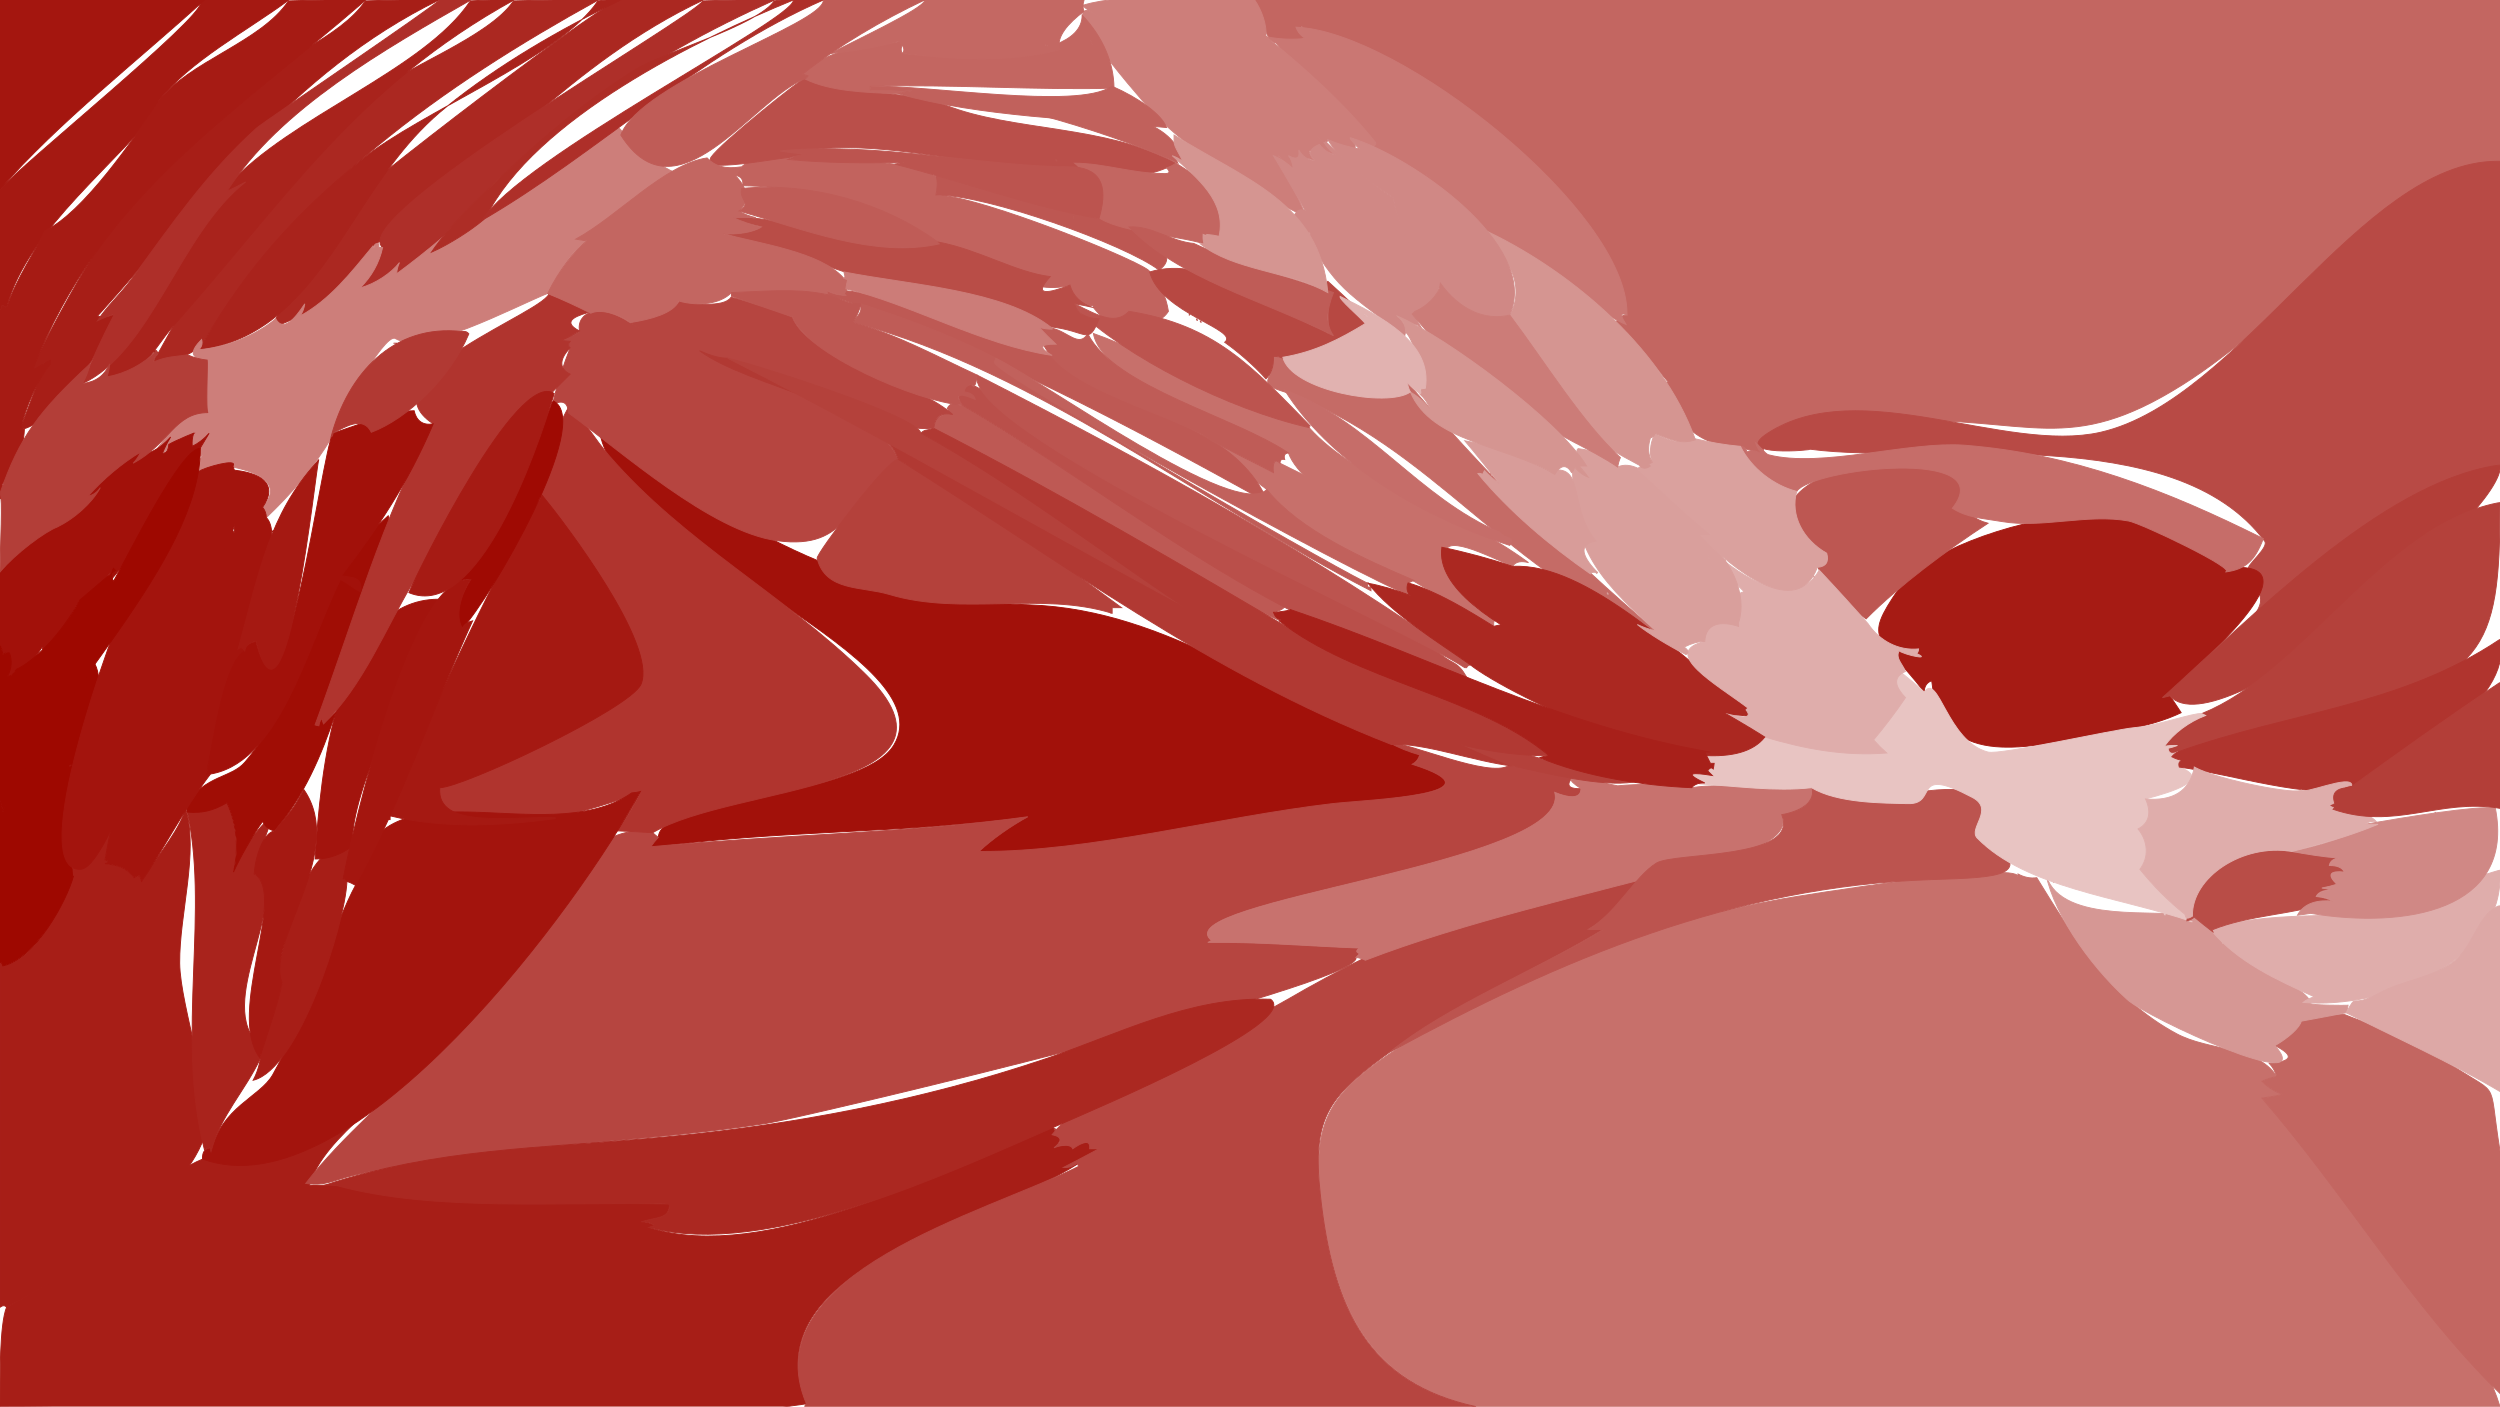 <?xml version="1.0" encoding="utf-8"?>
<!-- Generator: Adobe Illustrator 21.0.0, SVG Export Plug-In . SVG Version: 6.00 Build 0)  -->
<svg version="1.2" baseProfile="tiny" id="Layer_1" xmlns="http://www.w3.org/2000/svg" xmlns:xlink="http://www.w3.org/1999/xlink"
	 x="0px" y="0px" viewBox="0 0 1333 750" xml:space="preserve">
<path fill="#C36661" stroke="#C36661" stroke-width="0.5" d="M669,3.5V0c221.3,0,442.7,0,664,0c0,28.7,0,57.3,0,86
	c-60.2,18.2-115.1,84.9-168.9,118.9c-61.6,38.9-81,17.1-155.7,19.3c-25.7,0.8-68.9-8.7-68.3,18.7c-4.9-2.5-8.4-3.6-12-4
	c0.3-0.2,0.3-0.6,0-1c-22.8,1.3-36.9-15-44-37c1.8,1.6,3.8,2.8,6,3.5c-9-10.9-19.4-22.5-29-32.5c5-4.1,2.9-3.4,6.5-4
	C843.1,105.2,758.5,23.8,691,14.5c1.3,2.3,2.9,4.1,5,6c-3.1,0.2-5,1.4-4,4c-6.7,0.9-12.3-1-16-5.5C674.5,15.5,669,7.4,669,3.5z
	 M693.2,12.8C692.2,10.9,694.3,13.3,693.2,12.8z M695.2,13.8C694.2,11.9,696.3,14.3,695.2,13.8z M697,15C697,11.4,697,18.6,697,15z
	 M682,21C682,17.4,682,24.6,682,21z M748.2,36.8C747.2,34.9,749.3,37.3,748.2,36.8z M867.2,179C866.8,176,869,185.3,867.2,179z
	 M891,208C891,204.4,891,211.6,891,208z M936.2,236.8C935.2,234.9,937.3,237.3,936.2,236.8z"/>
<path fill="#C7706B" stroke="#C7706B" stroke-width="0.5" d="M1076,467.5V466c3.1,1.7,6.6,2.5,10,2c19.8,32.2,39.4,64.1,74.2,83
	c17.8,9.7,43.1,6.5,53.8,23c-2.7,0.5-5.5,1.3-8,2.5c3,3.1,6.9,5.6,11,7c-3.6,0.9-7.3,1.5-11,2c38.4,44.3,110.4,110.1,127,164.5
	c-182,0-364,0-546,0c-56.7-12.3-76.5-53.1-83-113c-4.6-42.6,8.4-56.3,42-78.5c61.6-40.8,132.1-66.2,204.4-79.2
	C959.5,477.6,1076,458.8,1076,467.5z M1079.8,468.5C1081.6,467.8,1076.7,469.5,1079.8,468.5z"/>
<path fill="#A71E17" stroke="#A71E17" stroke-width="0.5" d="M226,562.8l6-3.8c-18.6,22.4-59.6,46.5-67,73c4.6,0.4,9.3-0.5,14,0
	c54.8,11.7,119.5,8.7,178,10c0,8.2-6.8,6.9-15,9.5c2.5-0.1,5.1,0.6,7,2c-1,0.3-2,0.7-3,1c61.6,20,156.9-30.6,215-53.5
	c2.6,1.5,4.5,4.3,4.5,7c-1.1,0.7-1.5,1.8-1,3c6-0.1,12.8-1.2,18.5-3c-0.2,1.7-0.9,3.3-2,4.5c1.7,0,3.3,0,5,0
	c-48.8,40.3-186.9,58.2-156,136C295.8,768.4,137,750,0,750c0-16-0.2-43.8,3.5-53c29.9-16,50.7-32.5,70.5-50c10-8.9,14.8-21,34.1-29
	c1.4-0.6,20.4,4.2,24.4,3C173.1,609.2,191.7,584.3,226,562.8z M561.2,604.2C563.1,603.2,560.7,605.3,561.2,604.2z M574.5,612.2
	l-2.5,0.3C575.2,611.1,578.8,611.9,574.5,612.2z M571,622c-1.2,0.6-2.6,0.7-4,0.5C570,620.6,577.7,619.1,571,622z"/>
<path fill="#B64540" stroke="#B64540" stroke-width="0.5" d="M875.5,461.2c0.1,10.8-14.4,25.9-28.5,34.3c2.7,0,5.3,0,8,0
	c-35.7,21.5-76.8,38.9-111,63.3c-35.5,25.3-44.6,36.1-40,78.2c6.6,61.2,25.7,100.6,83,113c-119.3,0-238.7,0-358,0
	c0.2-0.6,0.5-1.1,1-1.5c-29.6-69.6,95.8-101.8,145-126.5c-0.1-0.7-0.3-1.3-0.5-2c-2.1,1.8-4.7,2.7-7.5,2.5c6.2-3.2,12.9-6.7,19-10
	c-1.7,0-3.3,0-5,0c0.6-5.4-4.1-3.4-9,0c-0.8-2.2-5-2.5-10-0.5c3.8-3,5.1-5.7-1-7c21-26.7,94.7-54.1,125-71.8
	C740.7,501.3,814.1,468.4,875.5,461.2z M562.2,602.2C564.1,601.2,561.7,603.3,562.2,602.2z"/>
<path fill="#A2110A" stroke="#A2110A" stroke-width="0.5" d="M321.2,236l-1.2-4c82.5,53.8,133.9,87.3,228.5,90.5
	c76.7,2.6,134.8,52.9,208.5,80c-0.7,2.1-1.9,3.8-4,5c44.6,14.2-6.9,17.4-28.2,20.3c-63.3,8.5-141,27.1-202.8,26.2
	c7-6.6,17-13.6,26-18.5c-64.5,9.1-133.4,6.8-201,16.5c-1.4-3.6-0.1-5.5,4-5.5c1.2-22.2,108.3-20.7,125.6-49.2
	C504.5,351.1,341.4,296.5,321.2,236z M592.2,326.8C591.2,324.9,593.3,327.3,592.2,326.8z"/>
<path fill="#B64540" stroke="#B64540" stroke-width="0.5" d="M804.5,408.2l0.5-0.2c0.4,0.4,1.2,0.6,2,0.5c8.6,0.3,22.3,3.2,31,6.5
	c-3.6,4.6,0,5.7,5,5.5c-0.1,5.9-6.8,4.9-14,2c9.7,38.5-209.1,57.5-183,79c-0.7,0.3-1.3,0.7-2,1c27.1-0.4,53.9,2,81,3
	c-2,1.2-2.2,2.2,0,3c-0.7,0.7-1.3,1.3-2,2c4.4,14.4-295.7,85.6-314.4,88.5c-74.5,11.6-148.9,10.7-220.1,27.7
	c-11.6,2.8-15,5.8-25.5,4.3c19.3-25.1,46.9-47.5,68.8-71.5C255.4,533.4,303.5,432.6,348,444c0.7,0.7,2,1.7,3,2.5
	c-1.5,1.6-2.8,3.2-4,5c67.6-6.4,136.8-7.2,201-16c-9,4.9-19,11.9-26,18.5c59,0.4,127.7-18.4,188.4-25.5c19.2-2.2,93.9-4.7,42.6-21
	c2.2-1.2,3.4-2.8,4-5c-5.5-1.5-11.4-3.8-16-6.5C751.1,395.9,794.3,415,804.5,408.2z M731.2,428.8
	C730.2,426.9,732.3,429.3,731.2,428.8z"/>
<path fill="#B0342E" stroke="#B0342E" stroke-width="0.5" d="M303,217.5V216c9.7,9.4,13.7,17.7,21.8,27
	c40.1,46.4,93.4,74.2,136,115.8c64.3,62.8-69.5,59.6-112.8,85.2c-6.4-0.4-13.3-0.8-19-1c4.7-6.2,9.5-14.3,12.5-21
	c-20.2,9-88.9,29.8-106.9,7.1c-12.1-15.4,37.6-29.5,43.1-32.3c54.2-27.5,75.3-21.1,43.9-78.8c-9.1-16.8-22.7-42.9-33.9-53
	C282.4,265,298.5,224.5,303,217.5L303,217.5z"/>
<path fill="#AB2821" stroke="#AB2821" stroke-width="0.5" d="M677.5,532.8c16.3,12-89.3,56.7-114.5,67.7
	c-58.6,25.5-154.1,70.7-217,54c1-0.3,2-0.7,3-1c-1.8-1.5-4.5-2.2-7-2c8.1-2.8,15-1.2,15-9.5c-56.4-1.5-125.5,4.5-178-10
	c-2,0-4,0-6,0c60.3-19.8,114.8-19.6,179.9-25.6c68.7-6.3,138.6-19.6,203.9-41.6C596.6,551.4,634.3,531.3,677.5,532.8z"/>
<path fill="#A3140D" stroke="#A3140D" stroke-width="0.5" d="M336.8,422.8c1.4-0.1,3.4-0.4,4.7-0.8c-31,58.2-152.9,225.5-233.5,196
	c-0.2-3.2,0.9-5.5,4-6c0.1,0.7,0.3,1.3,0.5,2c5.7-23.9,26-28.9,32.9-40.9c16.9-29.8,34-82.8,44.2-101.1
	C198.9,401.2,290.5,455.1,336.8,422.8z"/>
<path fill="#A71E17" stroke="#A71E17" stroke-width="0.5" d="M194.8,0.5C207.3,0,221-0.2,234,0C154.6,39,108.7,105.9,52,168.5
	c2.9,0.9,6.1,0.4,9-1c-7.5,23.4-34.5,59.4-50,61.5c-0.1-1.3,0.3-2.5,1-3.5c1.5-4.1,8.6-22.8,12.5-32.5c-2.5,2.4-5.5,4.6-8.5,6
	c6.1-13.8,13.6-27.7,21-41.1C60.9,114.8,89.3,79.2,127.6,48C145.6,33.3,181.7,20.1,194.8,0.5z M23.2,217.2
	C25.1,216.2,22.7,218.3,23.2,217.2z M18.2,224.2C20.1,223.2,17.7,225.3,18.2,224.2z"/>
<path fill="#A51912" stroke="#A51912" stroke-width="0.5" d="M107,1.5V0c15.7,0,31.3,0,47,0c-21.8,16.1-53.5,32.9-69.5,54
	c1.7-1.8,3.3-2.7,5.5-3C64.3,86.6,15,120.9,3.5,164c-0.7-0.6-1.5-1-2.5-1c0.1,0.9-0.2,1.8-1,2c0-21.3,0-42.7,0-64
	C12.7,86.5,107,10.5,107,1.5z M85,55C88.6,55,81.4,55,85,55z M23.5,124.8C24.9,120.6,22.3,128,23.5,124.8z"/>
<path fill="#A4160F" stroke="#A4160F" stroke-width="0.5" d="M0,50.5V0c36.3,0,72.7,0,109,0C73.5,32.4,30.9,65.4,0,101V50.5z"/>
<path fill="#A71E17" stroke="#A71E17" stroke-width="0.5" d="M97.8,434.5L99,431c7,23.7-3.4,56.3-3.2,82.5c0.2,23.4,19.1,75.4,13,93
	c-12.1,34.8-71.3,73-105.3,90.5c-0.9-1.1-2.1-1-3.5,0c0-61.3,0-122.7,0-184c0.8,0.2,1.3,1.1,1.5,2c18.7-3.7,34.6-36.4,36.5-51
	c3.5-5.9,18.1-23.1,23-28c-2,7.1-3.6,15.3-5,22.5c2.1,0.7,2.1,1.3,0,2c7.6,1,11.1,2,15.5,7.5c1-0.8,1.7-0.9,3-1c0.3,1,0.7,2,1,3
	C81,460.2,93.3,446,97.8,434.5z"/>
<path fill="#A61B14" stroke="#A61B14" stroke-width="0.5" d="M153.8,0.5C166.9,0,181.3-0.2,195,0C124,61.7,53.5,103.8,17.5,197
	c2.7-0.9,6.2-3.5,9.5-5c0,0.7,0,1.3,0,2c-6.8,8.1-13.3,22.7-16,35c0.7,0,1.3,0,2,0c-0.5,10.6-4.7,21.1-12,29.5
	c3.5,2.7,2.8,5.3-1,7.5c0-33.7,0-67.3,0-101c0.8-0.2,1.1-1.1,1-2c1,0,1.8,0.4,2.5,1c5.2-15.5,15.9-31,20.5-41
	c20.1-9.4,46.6-48,62-70.5c-0.5,0.5-1,1-1.5,1.5C100.5,32.7,139.1,22.6,153.8,0.5z M88.2,53L88,51c0.7,0,1.3,0,2,0
	C89.9,52.1,88.9,57.2,88.2,53z"/>
<path fill="#C8726E" stroke="#C8726E" stroke-width="0.5" d="M862.5,419c12.7-1.2,24.7-0.9,39.5,1c18.6-3,43.5,1.9,64,0
	c0.2,0.9,1,1.2,2,1c-1.4,7-8.9,12-18,13.5c7.5,17.8-43.8,26.2-56.8,29.7c-47.7,13-112.3,27.4-165.2,47.8c-0.8-0.6-3.5-1.4-5-1.5
	c0.7-0.7,1.3-1.3,2-2c-2.2-0.8-2-1.8,0-3c-27.1-1-53.9-3.4-81-3c0.7-0.3,1.3-0.7,2-1c-26.2-21.3,193-40.9,183-79
	c7.2,2.9,13.9,3.9,14-2C826.5,409.8,853.1,417.3,862.5,419z"/>
<path fill="#B84A45" stroke="#B84A45" stroke-width="0.5" d="M1331.5,86h1.5c0,54,0,108,0,162c-48.4,18.6-86.8,54.7-134,84
	c12.8-15.4,2.9-14.5-0.2-28.8c-0.5-2.3,11.2-11.4,8.7-14.7c-48.4-64.8-178.2-40.3-242.5-49c3.1,0.4-42.6,4.6-22.5-8.5
	c49-31.8,126.5,11.1,177.5-0.5C1194.6,213.5,1259.2,86,1331.5,86z"/>
<path fill="#A61B14" stroke="#A61B14" stroke-width="0.5" d="M1186.5,303c54.8-6.2-18,54.2-31.5,68c0.7,0,1.3,0,2,0
	c1.6,2.4,4.2,6.2,6,9c-14.8,7.1-34,10.2-50.5,13c-32.3,5.4-77.7,17.3-82.5-30c-2.6,0.8-4,3-4,6c-23.4-30.7-33.8-25.9-13.3-55.4
	C1039,275.5,1186.5,249.5,1186.5,303z M1017,346c2.2,1.1,4,1.1,6,0c0,1-0.4,1.8-1,2.5C1024.5,347.5,1006.4,344.4,1017,346z
	 M1032,361.5C1033.1,360.4,1029.9,363.6,1032,361.5z M1111.2,389.8C1110.2,387.9,1112.3,390.3,1111.2,389.8z"/>
<path fill="#A51912" stroke="#A51912" stroke-width="0.5" d="M234.5,420c-2.1,22.7,39.8,15,61.5,16c0,0.2,0,0.3,0,0.5
	c-28.8,3.9-59.8,5.4-88-1.5c0,0.7,0,1.3,0,2c-0.7,0-1.3,0-2,0c25.4-60.3,50.5-116.9,83-173c12.4,15.1,61.6,79.9,52.8,100.8
	C336.3,377.7,246.7,420,234.5,420z"/>
<path fill="#B64540" stroke="#B64540" stroke-width="0.5" d="M335.5,171.8c33.3,20.8,128,37.3,143.5,73.2c1.4,0.4,2.6,1.3,3,2.5
	c-31.9,18.9-28.4,46-67.6,40.8c-35.3-4.8-83.1-47.6-111.4-68.2c-0.1-6.4-3.9-6.9-9-4c-0.1-0.9,0.2-1.8,1-2c2-8.8,5.6-20.1,9-28.5
	c-1.1-0.9-1-2.1,0-3.5c-2.3,0-4.7,0-7,0c0-0.7,0-1.3,0-2c4.3,0.5,8.7-0.8,12-3.5C307.2,166.6,319.4,161,335.5,171.8z M303.2,199.8
	c-0.3-0.6,0.2-0.6,0.3,0.2L303.2,199.8z"/>
<path fill="#C36661" stroke="#C36661" stroke-width="0.5" d="M1250.2,541c12.5,5.3,33.3,10.4,51.3,23c33.2,23.3,24.6,7,31.5,49.7
	c6.5,40.3,0,88.7,0,129.3c-47-45.9-83.6-107.6-127-157.5c3.7-0.5,7.4-1.1,11-2c-4.1-1.4-8-3.9-11-7c2.5-1.2,5.3-2,8-2.5
	c-0.9-2.7-2.2-5.1-4-7c12.3-1,13.5-4.2,3-9.5c6.6-4.4,13.5-11.7,14-13C1233.9,542.2,1243.9,540.8,1250.2,541z"/>
<path fill="#A9231C" stroke="#A9231C" stroke-width="0.5" d="M116,429.2l5-1.2c5.1,11.7,6.2,24.2,3.5,37c3.1-9,10.7-20.9,17.5-27
	c-0.1,1.4,0.4,3.3,1,4c-3,7.8-5.6,16-7.5,24c20.9,13.6-22.6,69.7,3.5,92c-0.5,1.6-0.7,4.1-0.5,6c0.2,0,0.3,0,0.5,0
	c-8.2,17.6-21.4,30.6-26.5,50c-0.2-0.7-0.4-1.3-0.5-2c-1.1,0.2-2.1,0.5-3,1c-15.7-61.3,3.6-129-10-184
	C104.5,436.6,107.3,431.6,116,429.2z"/>
<path fill="#AB2821" stroke="#AB2821" stroke-width="0.5" d="M331,0.2V0c14.7,0,29.3,0,44,0c-71.6,33.8-114.5,90.4-176,131
	c-11.1,14.5-22.7,29.6-39,37.5c1.7-0.4-10.5,4.4-15,6.5c7-17.8,26.6-51.8,32.4-59.5C185.4,104.9,331-6.6,331,0.2z"/>
<path fill="#AB2821" stroke="#AB2821" stroke-width="0.5" d="M273.8,0.5C288.3,0,304-0.2,319,0c-83.7,46.2-160.6,100.9-211,183
	c-5.5,6.4-15.7,10-26,10c0.1-1.8,0.8-3,2-4c13-23.2,26.4-49.1,42.9-70.7c19.2-25.1,43-46.3,67.6-65.9
	C214.7,36.4,260.9,19.8,273.8,0.5z M94.2,186.2C96.1,185.2,93.7,187.3,94.2,186.2z"/>
<path fill="#A9231C" stroke="#A9231C" stroke-width="0.5" d="M318.8,0.5C322-0.1,327.3-0.3,331,0c-32.6,15.6-64.9,34.4-93,57
	c-40.5,32.5-54,81.1-90.6,111.5c-10.5,8.7-25.3,16.4-41.4,18c1-1.8,2.1-3.4,3.2-5.3c23.3-39.4,48.7-67.6,83.8-96.2
	C224,59.7,298.8,30.5,318.8,0.5z M177.2,116.8C176.2,114.9,178.3,117.3,177.2,116.8z"/>
<path fill="#A9231C" stroke="#A9231C" stroke-width="0.5" d="M250.8,0.5C257.9,0,266.4-0.2,274,0C189.8,46.7,153.5,104.9,92.6,173.6
	C80.2,187.7,79.4,198.1,57,201c3.8-34.8,42.2-77.2,65-102.5C154.6,62.3,226.3,37.3,250.8,0.5z M130,97.2l1-0.2
	c-0.5,0.3-13.2,11-12.8,8C121.7,102.2,126.4,100,130,97.2z M83,187c0.9,0.4,1.2,1.1,1,2C83.2,189,80.5,187,83,187z"/>
<path fill="#B4413B" stroke="#B4413B" stroke-width="0.5" d="M478.8,245c1,1.3,2.2,2.1,3.2,2c40.1,20.5,80.2,50.7,116,77
	c-1.7,0-3.3,0-5,0c0,1,0,2,0,3c-37.8-11.8-80.4,1.5-118.7-10c-15-4.5-34.1-1.5-38.6-19.3C435,295.5,472.8,245,478.8,245z
	 M590.2,323.8C589.2,321.9,591.3,324.3,590.2,323.8z"/>
<path fill="#BD5752" stroke="#BD5752" stroke-width="0.5" d="M1045,257c7.7,8.2-1.3,17.7,15,22c-22.3,14.6-46.8,32.7-65,51
	c-10.8-7.5-21.4-18.1-27-30c5.3,3.1,7,0.8,6-5C905.8,260.7,1031.5,225.4,1045,257z M982.2,317.8
	C981.2,315.9,983.3,318.3,982.2,317.8z"/>
<path fill="#BC544F" stroke="#BC544F" stroke-width="0.5" d="M1053.8,441.8c36,25.8,12.5,26-23.8,27.2c-106,3.5-197.9,42.4-289,92
	c31.1-25.1,78.5-43.7,114-65.5c-2.7,0-5.3,0-8,0c15.2-8.9,24.6-28.1,36.2-35.3c9.6-5.9,76.8-1.8,66.8-25.8c10.1-1.8,18.6-6.8,16-15
	c14.3,10.1,26.6,4.3,45,4.4C1019.7,424,1069.7,410.1,1053.8,441.8z"/>
<path fill="#C66D69" stroke="#C66D69" stroke-width="0.5" d="M1206.8,287.2c-4.5,11.8-9.4,16.4-20.3,17.8c7.5-1-44.8-26-51.5-27.2
	c-21.8-4-46.2,4-67.5,0.3c-10.9-1.9-18.3-1.9-26.5-7.1c26.1-32.9-75.2-21.2-83-9c-12.9-2.6-24.6-11.5-30-24c1.9,0.1,3,1.1,3.5,3
	c2.5-1.3,5.3-0.6,8.5,1.5c-1.8-1.8-3.2-4.1-4-6.5c1.8,1.2,5.1,6,7,6.5c28.1,7.3,75-7.4,104.5-5.1
	C1105.1,241.9,1155.6,261.6,1206.8,287.2z"/>
<path fill="#A71E17" stroke="#A71E17" stroke-width="0.5" d="M185,451h3c-0.8,6-2.6,12.1-5,17.5c0.9,0.2,1.8,0.7,2,1.5
	c-1.2,23.7-25.6,100-50,106c3-5.7,4.6-12.3,4-18c4.6-10.7,8.6-22.6,11.5-34c-1.5,1.8-3.4,3.2-5.5,4C151.7,508.7,159.4,451,185,451z"
	/>
<path fill="#A3140D" stroke="#A3140D" stroke-width="0.5" d="M234,319.5c1.8,0.3,2.7,0.1,4-0.5c-17.2,38-52,102.6-50,132
	c-5.7,4.4-12.8,7.2-20,7C170.9,412.4,179,319.5,234,319.5z M203.2,397C202.9,394.6,204.1,400,203.2,397z"/>
<path fill="#B33E38" stroke="#B33E38" stroke-width="0.5" d="M1331,248.2l2-0.2c4.5,24.1-149.8,153-176,123c-1.3,0.3-2.7,0.7-4,1
	C1199.1,330.6,1269.4,257.7,1331,248.2z"/>
<path fill="#A00D05" stroke="#A00D05" stroke-width="0.5" d="M204.8,277l2.2-2c7,27.2-26.5,78.3-39,111.5c0.7,0.2,1.3,0.4,2,0.5
	c0.2-1.4,0.7-2.8,1.5-4c0.3,1,0.7,2,1,3c1.9-2.2,4.3-4.4,6.5-6c-7.7,23.2-16.9,44.4-32.5,63c-2.7-0.4-4.7-1.8-6.5-5
	c-5,7-12,19.1-15.5,27c2.9-12.8,1.8-25.3-3.5-37c-7.5,4.4-13.6,5.7-21,5c0.1-1.4-0.4-3.3-1-4c11-15.9,24.2-14.1,31.5-22.5
	C162.6,369.4,168.4,308.6,204.8,277z M190.2,308c-1.4,3.3,7.9,6.5-2.2,7.5C180.5,309.1,190.3,308.5,190.2,308z"/>
<path fill="#AE2F29" stroke="#AE2F29" stroke-width="0.5" d="M374.8,0.5C386.9,0,400.3-0.2,413,0c-70.2,31.4-132.7,74-182,132
	c-10.4,9.9-25.1,18-39,21.5c5.7-6,10-13.8,12-21.5C184.6,115.4,368.3,10.3,374.8,0.5z M212,140h1C209.8,144.9,210.4,143.2,212,140z"
	/>
<path fill="#9F0A03" stroke="#9F0A03" stroke-width="0.5" d="M295,213.8c22.1,10.5-34.4,106.8-48.5,121.2c-0.7-0.7-1.3-1.3-2-2
	c0.9,2.3,0.1,3.7-2.5,4c0.3-9.6,3.7-19.6,9-28c-2.6-0.5-5,0.2-6,2c-0.7,0-1.3,0-2,0C259.2,278.4,281.4,245.4,295,213.8L295,213.8z"
	/>
<path fill="#B4413B" stroke="#B4413B" stroke-width="0.5" d="M1331.5,268.2l1.5-0.2c0,82.5-8.7,92.1-96,118c-25,7.4-53.2,6-78,16
	c-1.9-0.1-2.9-1.1-3-3c1.7-0.4,3.4-0.9,5-1.5c-2.4-0.1-4.7,0-7,0.5c4.7-7.4,13-13.4,22-16.5c-0.7-0.3-1.3-0.7-2-1
	C1228.7,358.5,1271.2,280.3,1331.5,268.2z"/>
<path fill="#C7706B" stroke="#C7706B" stroke-width="0.5" d="M583,177.8c36.9,12.9,76.8,41.3,115,50.2c26,29.2,78.1,43.3,117,72
	c-3.5-1-7-0.7-8.5,2c-11.8-5-40.7-19.9-34.5-4c-26-12.3-77.1-34.7-85-56.5C662.5,225.6,587.7,204.9,583,177.8z M759.2,267
	C760.1,263.8,758.7,270.8,759.2,267z"/>
<path fill="#BE5954" stroke="#BE5954" stroke-width="0.5" d="M510.5,215.8c0.8,0.2,1.7,0.3,2.5,0.2c45.4,27,87,56.8,130.3,82.8
	c12.4,7.4,58.9,22,35.7,27.7c1.4,1.7,2.4,2.9,3.5,4.5c-22.6-10.9-184.8-84.1-184.3-103c0.2-5.5,3.3-6.3,7.3-8c0-0.7,0-1.3,0-2
	c-0.2,0-0.3,0-0.5,0C506,215.7,508.2,214.2,510.5,215.8z"/>
<path fill="#B0342E" stroke="#B0342E" stroke-width="0.5" d="M293,155.8c-0.2,0.3-0.6,0.6-1,0.7c9.3,3.8,13.1,5.3,24,9.5
	c-7.4,1.9-17.7,5-7,10.5c-3,1.9-6.5,3.7-10,5c1.7,0.2,3.3,0.4,5,0.5c-1,1.4-1.1,2.6,0,3.5c-5.2,5.3-6.6,10.9,0,14
	c-34.8,34.3-52.3,58.6-84.3,112c-14,23.4-26.3,54.5-47.2,74.5c-0.3-1-0.7-2-1-3c-0.8,1.2-1.3,2.6-1.5,4c-0.7-0.1-1.3-0.3-2-0.5
	c20.7-55.9,35.8-110.3,63-160.5C192,200.6,293,166,293,155.8z M214.2,278.2C216.1,277.2,213.7,279.3,214.2,278.2z"/>
<path fill="#D69794" stroke="#D69794" stroke-width="0.5" d="M1161.5,487.8c2.1,1.7,4.5,2.9,7.5,3.7c-1.2,0-2.1-0.3-2-1.5
	c5-1.7,9.9,0.3,14,5c-0.7,0-1.3,0-2,0c9.6,13.4,53,31.9,53,40c0,1.1,18.5,1.1,20,1c-0.2,1.5-0.5,2.8-1,4c-5.6,1-16.7,3.1-24,4.5
	c-0.6,3.2-6.5,8.7-14,13c23.9,27.4-67.5-14.4-78.8-24.6c-20.9-19-41.4-48.6-44.1-71.4C1092,492.8,1146.4,484.8,1161.5,487.8z
	 M1093.2,464C1093.6,466.6,1097,477.3,1093.2,464z M1157.2,487.8C1156.2,485.9,1158.3,488.3,1157.2,487.8z M1229.5,534l-1.5,0.5
	C1228.7,533.9,1230.5,533.7,1229.5,534z"/>
<path fill="#CD7E7A" stroke="#CD7E7A" stroke-width="0.5" d="M330,68.2c1.4,2.1,31.5,31.1,32.8,21.8c-5.2,18.2-40,30-55.8,37.5
	c2,0.3,4,0.7,6,1c-6.8,4.2-14.6,14.8-20,27.5c-21.1,8.6-67.1,33.6-82.2,24.5c-5.9-3.5-32.6,45.5-34.3,52.5c0.2,0,0.3,0,0.5,0
	c-10.3,17.2-21.7,30.3-35,43c0-2-0.7-4-2-5.5c10.3-11.5,0.2-18.2-16-21.5c-2-0.9-12.2-0.5-19,2c0.6-2.9,1.6-5.9,3-8.5
	c-1.6,0.9-3.4,1.8-5,2.5c2.9-4.1,6-9.3,8.5-14c-2.5,2.9-5.5,5.3-9,7c-0.1-2.3,0.1-4.6,0.5-6.5c-6.5,1.9-12.4,5.8-16.5,10.5
	c0.4-2.4,1.7-4.6,3.5-6.5c-2.5,0.7-4.6,2-6,3.5c3.1-3.9,6.9-9.1,9.5-13c-1.2,1.4-2.8,2.5-4.5,3c6.4-12.1,13-23.5,21.5-37
	c-9.9-0.8-8.9-5-3-11c0.6,2.2,0,4.1-1.5,5.5c15.1-1.4,30.5-7.7,41-16.5c4,7.2,10.1,0.2,15.5-8c-0.3,2.3-1.2,4.7-2.5,6.5
	c16-8.7,27.2-23.2,39-37.5c-0.1,0.4,0.1,0.8,0.5,1c0-1.7,0.8-2.4,2.5-2c0,0.7,0,1.3,0,2c0.7,0,1.3,0,2,0c-1.7,8-5.9,15.6-12,21.5
	c7.9-2,16.7-7.9,21-13.5c-0.9,1.9-1.4,3.9-1.5,6c8.1-6,17-13,24-19c-0.4,2.6-2.1,4.9-4.5,6.5c10-3.2,21-11.2,28-19.5
	C277.1,111.1,307.1,74.8,330,68.2z M257,117.2V117c0.3,0,0.7,0,1,0C257.6,117.7,257.2,118.1,257,117.2L257,117.2z M110.8,200.8
	C108.5,196.6,112.7,203.8,110.8,200.8z M106.5,205.8c-2.2-6.8,14.3,14.2,4.5,14.2C103,220,105.6,209.2,106.5,205.8z M103,207.2
	C107,206.6,96.4,209.1,103,207.2z M99.8,213.8C100.1,211.4,99.8,214,99.8,213.8z M102.2,228.2C104.1,227.2,101.7,229.3,102.2,228.2z
	 M104,231C104,227.4,104,234.6,104,231z M108.2,239.2C110.1,238.2,107.7,240.3,108.2,239.2z"/>
<path fill="#E8C4C2" stroke="#E8C4C2" stroke-width="0.5" d="M1013,358c3.6,2.8,9.2,7.5,13,11c7.6-10.9,12.2,26.4,34,32
	c6.7,1.7,66.8-12,78-13c12.7-1.1,31.7-8.1,36-7.5c0.7,0.3,1.3,0.7,2,1c-8.9,3.4-17,9.4-22,16.5c2.3-0.5,4.6-0.6,7-0.5
	c-1.6,0.6-3.3,1.1-5,1.5c0.3,2.9,2.2,3.3,5,2c-0.7,1.1-1.8,2-3,2.5c1.9,1,3.9,1.7,6,2c-2.1,0.2-2.6,1.5-2,3.5c17.4,6.5-2.7,13-18,17
	c3.2,7,2.3,12.9-4,16c5.4,6.6,5.9,15.1,1,21.5c7.6,9.7,16.5,18.4,26,25.5c-0.6,0.1-1,0.4-1,1c0.3,0,0.7,0,1,0
	c-0.1,1.2,0.8,1.5,2,1.5c-38.9-13.3-88.5-17.9-114.7-44.6c-5.1-5.2,9.5-15.3-2.6-21.7c-33.1-17.5-17.8,3.7-34.3,3.3
	c-13.7-0.3-37.6-0.2-51.5-8.5c-19.6,2.2-40-0.9-60-2c1-0.1,2-0.3,3-0.5c-11.9-5.7-6.4-5.7,4-4c-0.8-0.8-1.7-1.7-2.5-2.5
	c0.8-1.3,1.9-2.1,3-1c0.2-1,0.4-2,0.5-3c-3.3-0.4-4.4-2.3-5-6c14.6,1.9,27.2-7.9,31.9-8c20.5-0.2,42.2,12.4,63.1,6.5
	c-1.9-1.3-3.7-3-5-5c5.6-7.2,12-15.6,17-22.5c-3.4-4.1-7.8-8.7-12-12.5C1009,362.6,1009.1,358,1013,358z M1005.2,401.8
	c-0.2-0.4-0.1-0.7,0.3-0.8C1005.6,401.4,1005.5,401.6,1005.2,401.8z M1094.5,464C1078.9,453.6,1115.6,478.1,1094.5,464z
	 M1154.2,487.8C1153.2,485.9,1155.3,488.3,1154.2,487.8z"/>
<path fill="#C56B66" stroke="#C56B66" stroke-width="0.5" d="M678.8,194l0.2-4c2.1,0.3,4,0.6,6,1c1.2,1.3,2.1,2.5,3,4
	c4.6,12.5,56.1,23.4,62.5,9c39.4,45.7,82.5,90.2,132.5,132.5c-76.4-26.8-119.4-99.4-198-127.5C669.8,204.4,678.2,202.4,678.8,194z
	 M749.2,210.8C748.2,208.9,750.3,211.3,749.2,210.8z M754,210.2C764,224.1,752.6,210,754,210.2z M760,222
	C760,218.4,760,225.6,760,222z M795.2,254.8c0,7.5-3.6,3.1-7.2-2.3c0.9-0.2,1.8-0.1,2.5,0.5C791.6,251.9,794,252.4,795.2,254.8z
	 M795,252C795,248.4,795,255.6,795,252z M854.2,315.8C853.2,313.9,855.3,316.3,854.2,315.8z"/>
<path fill="#A4160F" stroke="#A4160F" stroke-width="0.5" d="M248,309.2l3-0.2c-5.6,8.6-8.4,19.4-4.5,26c1-2.1,3-3.4,5.5-4
	c-21.3,46.7-37.7,96.4-62.5,141c-1.4-0.8-3-1.6-4.5-2c-0.2-0.8-1.1-1.3-2-1.5C187.7,443.4,218.1,312.2,248,309.2z M205.2,395.2
	C207.1,394.2,204.7,396.3,205.2,395.2z"/>
<path fill="#A2110A" stroke="#A2110A" stroke-width="0.5" d="M103.2,231.2c-0.7,2.1-0.9,4.3-0.7,6.8c3.5-1.7,6.5-4.1,9-7
	c-14.9,25.1-34.9,58.1-53,79c0-1.7,0.1-3.4,0.5-5c-4.7,6.7-12,15.9-17.5,22c0.4-2.3,0.8-4.7,1-7c-5.8,10.2-14,23.2-19.5,31
	c0.3-2,0.1-4.1-0.5-6c-4.1,6.3-9.8,12.6-14.5,16c0.4-1.3,0.6-2.6,0.5-4c-0.9,2.1-2.3,3.4-4.5,3.5c1.4-3.7,1.7-8.4,1-12.5
	c-1.3-0.1-2.5,0.3-3.5,1c-0.1-1.5-0.9-4.2-1.5-5c0-13,0-26,0-39c10-11.8,26-25.7,30.5-24c11.9-12.1,25.7-29.8,44.5-40
	c3.6,2.2,10.3-1.7,16-8c-1.8,2.9-3.4,6.1-4.5,9c2.3-0.7,3.4-2.3,3.5-5C93,235.1,107.4,229.1,103.2,231.2z M71.2,246.2
	C73.1,245.2,70.7,247.3,71.2,246.2z M53.2,260.2l0.3-0.2C50,266.4,48.8,268.5,53.2,260.2z M60.2,301.2c1.2,0.2,1.6,1.3,1.3,2.8
	c-0.7-0.6-1.6-1.1-2.5-1.5C59.5,302.1,59.9,301.7,60.2,301.2z"/>
<path fill="#C7706B" stroke="#C7706B" stroke-width="0.5" d="M642,234.8l-1-2.8c0.8,0,1.6,0.4,2,1c11,6.3,24.1,13.2,36,19
	c-0.4-4.1,0.1-8,3.5-5c20.1,10.1,65.6,31.4,87.5,49.2c8.1,6.6,3.8,26.6,30,33.8c-3-0.6-3.9,1-3.5,4c-13.2-8.3-29.2-15.8-42.5-24
	c-26.1-11.7-60.7-25.4-78.5-49c-2.7-2.2-26.8-19.7-34.5-24C642.5,237.6,642.8,236.9,642,234.8z M647.5,238.2
	C646.4,235.4,648.1,239.9,647.5,238.2z"/>
<path fill="#BA4F4A" stroke="#BA4F4A" stroke-width="0.5" d="M517,205.2l1-0.2c0.3,0.9,1.1,1.2,2,1c33.8,18,68.3,36.4,100.5,57.5
	c45.2,29.6,106.7,51.7,147.7,85.4c6.8,5.6,8.8,3.5,13.8,12.1c-99.8-21.8-184.1-95.2-269-145C510,213.1,510.8,207,517,205.2z
	 M517,210.2c2.1,0,3.3,0.8,3,2.8C518.4,212.9,514.9,209.9,517,210.2z M703.2,330.8C702.2,328.9,704.3,331.3,703.2,330.8z"/>
<path fill="#AD2D26" stroke="#AD2D26" stroke-width="0.5" d="M412.8,0.5c2.6-0.6,7.1-0.8,10.2-0.5c-50.6,20.7-137.9,63.3-164,116
	c-0.3,0-0.7,0-1,0c0,0.3,0,0.7,0,1c-6.8,5.8-18.6,13.4-28,17.5c1.3-2,2.6-3.6,4-5.5c8.8-11.8,22.8-24.9,34-35.6
	c22.1-20.9,45.5-40.7,71.4-56.7C353.2,28.2,404.3,13.3,412.8,0.5z"/>
<path fill="#BC544F" stroke="#BC544F" stroke-width="0.5" d="M520.8,200.5l0.2-0.5c92.2,47.1,181.5,96.5,263,154.5
	c-0.9,0.2-1.8,0.7-2,1.5c-0.3,0-0.7,0-1,0C751.3,336.1,517.3,232.5,520.8,200.5z"/>
<path fill="#CA7773" stroke="#CA7773" stroke-width="0.5" d="M867.5,167v1c-4.7-2-2.5,1.7-0.5,5c-9.5-3.8-21-13.5-26-14.2
	C808,149.4,729.5,83.2,712.5,54c0.9,2.6,2.5,5,4.5,7c-13.5-10.4-27.1-25.5-36.5-38c-2-0.6-3.9-1.8-5.5-3.5c6.2,1.4,14.1,1.8,21,1
	c-2.4-1.5-4-3.3-5-6C746.3,16.5,867.5,112.3,867.5,167z M694.2,14.8C693.2,12.9,695.3,15.3,694.2,14.8z M696,16
	C696,14.9,696,21.6,696,16z M708.2,19.8C707.2,17.9,709.3,20.3,708.2,19.8z M710.2,20.8C709.2,18.9,711.3,21.3,710.2,20.8z
	 M717.2,21.8C716.2,19.9,718.3,22.3,717.2,21.8z M691,23.5c0.4,0.3,0.7,0.6,1,1C689.4,24.9,691.2,23.7,691,23.5z M694,38
	C694,34.4,694,41.6,694,38z M730.2,73.8c-0.2-0.4-0.1-0.7,0.3-0.8C730.6,73.4,730.5,73.6,730.2,73.8z M732,76
	C732,72.4,732,79.6,732,76z M744,81C744,77.4,744,84.6,744,81z M760.5,93.2C758.4,91.8,766.5,97.5,760.5,93.2z M813.2,135.8
	C812.2,133.9,814.3,136.3,813.2,135.8z M860,154C863.6,154,856.4,154,860,154z M864.2,170.8C863.2,168.9,865.3,171.3,864.2,170.8z"
	/>
<path fill="#AB2821" stroke="#AB2821" stroke-width="0.5" d="M768.8,291.8c12.3,2.5,27.4,6.6,37.7,10.2
	c40.4-2.5,93.9,52.1,125.5,75.5c-0.3,0.3-0.7,0.7-1,1c2.2,0.7,3.6,2.3,4,4.5c-4.6-1.9-10.5-2.2-14-1
	C889.5,372.4,762.7,334.4,768.8,291.8z"/>
<path fill="#B64540" stroke="#B64540" stroke-width="0.5" d="M389.8,158.5c8.8,2,21.8,6.2,32.7,10.5c8.4,22.6,63.7,32.9,85.5,52
	c-5.9-1.3-9.4,1.1-10,7c-19,5.8-135.7-37.4-162-56c6.9-1.1,31.4-12.7,26-11.5C367.8,161.7,385.8,164.5,389.8,158.5z M379.2,187.8
	C378.2,185.9,380.3,188.3,379.2,187.8z"/>
<path fill="#BE5954" stroke="#BE5954" stroke-width="0.5" d="M450.8,155c30.8,2.7,75,27.8,110.2,34.5c0-0.2,0-0.3,0-0.5
	c28.2,14.6,59,29.7,85,46c12.5,7.1,25,19.4,30,33c-75.7-42-156.5-84.7-235-111c0-0.7,0-1.3,0-2c3.1,1.6,6.3,2.4,10,2.5
	C449.6,156.7,450.4,156.3,450.8,155z M644.2,235.8C643.2,233.9,645.3,236.3,644.2,235.8z M641,238v-1
	C648.7,241.2,646.2,240.3,641,238z"/>
<path fill="#9E0800" stroke="#9E0800" stroke-width="0.5" d="M47,350.2c16.4,9.8-7.3,64.6-8.8,90.6c0.2-3.7-0.4,31.3,1,26.2
	c-3.5,13.2-20.4,44.5-37.7,48c-0.2-0.9-0.7-1.8-1.5-2c0-28.7,0-57.3,0-86c0.5,0.9,1.4,4.4,1.5,6C8.8,413.8,26.9,351.4,47,350.2z"/>
<path fill="#A3140D" stroke="#A3140D" stroke-width="0.5" d="M122.8,250.5c15.8,1.2,26.2,7.2,17.2,20c1.3,1.5,2,3.5,2,5.5
	c14.3,13.5-26.5,109.6-32,137c0.7,0,1.3,0,2,0c-13.9,18.2-24.6,39.6-36.5,57c-0.3-1-0.7-2-1-3c-1.3,0-1.9,0.2-3,1
	c-4.4-5.5-7.9-6.5-15.5-7.5c2.1-0.7,2.1-1.3,0-2c10.9-62.7,37.3-125.3,67-178C129.2,295.6,119.3,254.4,122.8,250.5z M145.2,283.2
	C147.1,282.2,144.7,284.3,145.2,283.2z"/>
<path fill="#DFADAB" stroke="#DFADAB" stroke-width="0.5" d="M916.5,296.8c16.4,13.7,42.2,28,53.5,7.2c8,8.5,20,21.7,26,28.5
	c6.1,9.2,16.3,14.6,27,13.5c0,1-0.4,1.8-1,2.5c8.1,3.7-5.8,0.9-9.5-1.5c-1.6,4.3,1.2,5.9,3.5,11c-7.4,3.3-5.1,8.6,0,14
	c-4.6,6.9-11.2,15.6-17,22.5c2.2,2.5,4.5,4.8,7,7c-22.7,1.8-43.8-2.2-65-8.5c-7.5-3.8-14.5-7.8-21-12c0-0.2,0-0.3,0-0.5
	c5.8,1.4,15.6,3.8,11-2c0.3-0.3,0.7-0.7,1-1c-16.4-12.4-47.4-29.7-23-35.5c-2.2-11.4,4-13.5,15.5-9c-1.8-8.5-1.5-16,5.5-17.5
	C922.1,308.1,915.3,298.8,916.5,296.8z M920,299C920,295.4,920,302.6,920,299z M981.2,318.8C980.2,316.9,982.3,319.3,981.2,318.8z
	 M983.2,321.8C982.2,319.9,984.3,322.3,983.2,321.8z M1004.2,359.8l-0.2-0.3C1008.2,361.9,1008.8,362.3,1004.2,359.8z"/>
<path fill="#B13933" stroke="#B13933" stroke-width="0.5" d="M387.8,191h0.2c141.5,67.9,274.2,155.3,419,217.5
	c-20.7-2.3-48-12.7-65-11.5c-97.6-38-176-97.6-263-152c-9.2-28.5-79.8-38.4-106-58C378.3,189.4,383.5,191,387.8,191z"/>
<path fill="#B4413B" stroke="#B4413B" stroke-width="0.5" d="M491,231.2V231c125.5,68,237.5,157.8,380,186c-17.5,2.7-46.2-4.6-66-9
	c-144.6-60.8-278.1-146.5-417-217C399.4,193.2,491,222.2,491,231.2z"/>
<path fill="#D99F9C" stroke="#D99F9C" stroke-width="0.5" d="M857,244c1.4,1.1,3.7,3.2,5.5,5c14.2-6.4,33,22,50.5,36.5c-2,0-4,0-6,0
	c16.1,12.2,24.9,31.5,20,46.5c0,0.7,0,1.3,0,2c-9.5-3.1-17.6-1.7-18,8c-3.8,0.1-7,1-11,3c1.4,1.1,3.4,2.8,1,4
	c-7.9-3.8-20-11.1-26-16c3,1.4,6.2,2.5,10,3.5c-34.8-31.3-43.7-45.5-44.5-84.5c0-0.3,0-0.7,0-1c-1.8-0.4-2.2-2-1.5-4
	c2.6,2.5,6.9,5.7,10,7.5c-1.5-2.1-3.2-4.1-5-6c1.3,0,2.7,0,4,0c-0.7-1-7.3-7.5-4.5-9.3C843.5,239.4,857,241.7,857,244z M849.2,287.8
	c0.7-0.3,1.3,0,1.8,0.7C850.9,288.5,847.8,288.1,849.2,287.8z M910.2,294C910.3,294.6,913.1,304.2,910.2,294z M851.2,305.8
	c-0.2-0.4-0.1-0.7,0.3-0.8C851.6,305.4,851.5,305.6,851.2,305.8z M926.2,314.8C925.2,312.9,927.3,315.3,926.2,314.8z M857.2,316.8
	C856.2,314.9,858.3,317.3,857.2,316.8z"/>
<path fill="#BF5C57" stroke="#BF5C57" stroke-width="0.5" d="M554.2,174.8l-0.2-0.3c3.2-0.5,5.8-0.3,7,0.5c8.5,1.9,14.3,10.5,19,3
	c14.7,28.7,77.3,43.7,107,63.5c-2.1,0.2-2.6,1.5-2,3.5c-1.7-0.4-2.5,0.3-2.5,2c-3.3-3.1-3.9,0.6-3.5,5c-10.6-5.3-22.8-11.6-33-17
	c-1-0.6-2-1.3-3-2C618.6,218.1,554.7,204.5,554.2,174.8z M561.2,183l0.3-1c0.5,0.5,1,1,1.5,1.5C562.2,184.1,561.6,183.9,561.2,183z"
	/>
<path fill="#DFADAB" stroke="#DFADAB" stroke-width="0.5" d="M1332,464.2l1-0.2c2.7,50.3-63.3,74-105,70.5c1.7-1.4,3.8-2.4,6-3
	c-20-9-40.9-18.5-55-35.5c0-0.3,0-0.7,0-1c19.2-5.5,37.6-6.3,57.1-6.8C1280.7,487.3,1294.6,474.9,1332,464.2z M1329.2,470.8
	C1328.2,468.9,1330.3,471.3,1329.2,470.8z M1185,502C1185,498.4,1185,505.6,1185,502z M1233.2,533.8
	C1232.2,531.9,1234.3,534.3,1233.2,533.8z"/>
<path fill="#A2110A" stroke="#A2110A" stroke-width="0.5" d="M220.8,219c1.2,5.4,4.7,8,10.2,7c-13.8,32.2-29.4,55.4-49,81
	c6.8,1.2,10.8,0.6,10.5,8c-0.2,0.1-0.4,0.3-0.5,0.5c-3.8-1.9-6.3-4.5-10.5-6.5c-17.7,35.9-32.9,100.1-71.5,104
	c3.9-18.9,9.4-59.7,20.5-66c0.5-3,2.7-4.5,6-5c15.3,58.9,34.6-98.7,41-111C184.8,228.8,209.5,219,220.8,219z M200.8,229
	c-0.3,1.4-1.3,1.9-2.8,1.5C198.2,229.9,201.1,226.6,200.8,229z"/>
<path fill="#C66D69" stroke="#C66D69" stroke-width="0.5" d="M800,284c2.6,3.8,8.2,1.7,5,6.8c-51.5-16.6-97.4-46.7-120-82.8
	C730.1,224.1,755.8,265.1,800,284z"/>
<path fill="#C2635E" stroke="#C2635E" stroke-width="0.5" d="M416.5,83.2L422,83c-0.5,0.9-1.2,1.6-2,2c26.2,2.6,57.5-2.8,81,10
	c-0.7,3-1.4,6-2,9c22.7-0.2,115.6,37.7,114,41c5.4,6,8.7,12.8,10,21c-5,7.6-12.8,6.7-21,0c-4,11.2-11.3,7.4-19-2
	c0.3-1.1-0.6-1.3-2-1c-6-2-9.6-5.4-10.5-11c-21.1,6.3-47.3-11.7-69.5-22c-31.9-14.8-60.2-30.1-105-31c0.5-3.2-0.9-5.1-4-5.5
	c1.6-3.1,3.9-5.4,7-7c-3-0.3-6-0.7-9-1C398.8,83.9,407.4,83.7,416.5,83.2z M558.5,147.2l1.5,0.3C557.8,149.1,556.8,147,558.5,147.2z
	 M591,164.5C596.2,161.7,588.6,165.8,591,164.5z"/>
<path fill="#BC544F" stroke="#BC544F" stroke-width="0.5" d="M573,164v-2c14.2,7.2,22,11.1,29,4c46.4,7.4,65.8,29.8,96.5,61
	c-0.3,0-0.7,0.7-0.5,1C655.4,218.4,600.1,190.5,573,164z M638.2,170.8C637.2,168.9,639.3,171.3,638.2,170.8z M640.2,171.8
	C639.2,169.9,641.3,172.3,640.2,171.8z"/>
<path fill="#A3140D" stroke="#A3140D" stroke-width="0.5" d="M124.2,248.5c10.1,27.6-6.6,47.5-18.7,70.7
	C97.9,333.8,60.6,462.6,43,463.5c-30.1,1.6,16.9-127.9,27-149.3c4.8-10.1,24.7-56.3,35.9-62.9C109.7,249.1,127.2,244.1,124.2,248.5z
	 M120.8,280.8c0.5-0.4,1.4-0.5,2.2-0.3C119.9,284.5,118.9,285,120.8,280.8z M37.2,408.2C39.1,407.2,36.7,409.3,37.2,408.2z"/>
<path fill="#B94D47" stroke="#B94D47" stroke-width="0.5" d="M1219,453.8c9.3,1.3,18.7,2.5,28,3.7c-2.7,0.4-4.5,1.8-5,4
	c3.8-0.3,7.3,0.6,8,3.5c-7.6-0.8-9.4,1.2-4,6.5c-2.6,0.8-5.3,1.5-8,2c2,0.3,4,0.7,6,1c-4.1-0.3-8,0.6-9,3.5c3.7,0.6,5.9,1.2,9,2.5
	c-20.1,7.2-45,7.2-65,15.5c0.6,0,0.9,0.4,1,1c-3.1-2.4-7.1-5.6-10-8c-1.3,1.1-2.5,1.7-4,2c0.1-1.5,0.7-2.5,2-3.5
	C1170.9,467.5,1192.6,451.2,1219,453.8z"/>
<path fill="#BF5C57" stroke="#BF5C57" stroke-width="0.5" d="M459,165v-3c24.4,7.9,49.5,17.3,72,29c17.5,19.5,197.1,120.8,198.5,120
	c-0.2,0.7-0.4,1.3-0.5,2c0.7,0,1.3,0,2,0c0,0.7,0,1.3,0,2c-88.4-45.2-177.9-117.3-276-143C455.9,169.7,459,167.3,459,165z"/>
<path fill="#B13933" stroke="#B13933" stroke-width="0.5" d="M497.5,228.2c68,34.8,136.5,75.4,202.1,114
	C733,361.8,796.8,377.4,826,403c-117.7-0.2-234.4-117.7-335-172C493.1,228.6,495.3,229.7,497.5,228.2z"/>
<path fill="#BA4F4A" stroke="#BA4F4A" stroke-width="0.5" d="M429,41.8c20.8,9.3,51.9,5.6,75,14.2c36,14.3,86,10.5,123,31
	c-0.2,0.6-0.5,1.1-1,1.5c1.7,0,2.4,0.8,2,2.5c-2-0.8-3.9-1.3-6-1.5c-42.7,18.9-143.4-21.4-198-8c4.3,0.3,8.7,0.7,13,1
	c-21.5,0.7-40.4,6.7-60,5.5c1-1.4,1.8-2.9,2-4C384.2,76.1,429,40.7,429,41.8z M416.8,79.8c6.4,1.7,5.8,1.8-0.8,0.7
	C416.2,80.2,416.5,80,416.8,79.8z M564.2,83.8C563.2,81.9,565.3,84.3,564.2,83.8z M392,85c8.2-0.3,4.7,0-2,0.5L392,85z"/>
<path fill="#CD7E7A" stroke="#CD7E7A" stroke-width="0.5" d="M577.5,2.8C600.9-4.4,641.2,0,669,0c3.8,5.5,6.6,13.6,6,19.5
	c19.8,16,41.3,35.1,58.5,56.5c0,0.3,0,0.7,0,1c-0.1,0-0.8,0.6-0.7,0.8c-5.8,1.7-5.6-1.6-11.3-3.8c4.5,11.1-5.8,5-13.5,0.5
	c0,1-0.9,1.5-2,1.5C692.3,61.6,576.7,7.4,577.5,2.8z M672.5,10.2C674.9,10.7,667.3,9.7,672.5,10.2z M601,16
	C601,13.6,601,19.5,601,16z M661.2,41.8C660.2,39.9,662.3,42.3,661.2,41.8z M692.2,42.8C691.2,40.9,693.3,43.3,692.2,42.8z
	 M712.2,55.8c2.3,1.2,3.9,2.9,4.8,5.2C712.2,58.5,711.3,54,712.2,55.8z M729.2,74.8C728.2,72.9,730.3,75.3,729.2,74.8z"/>
<path fill="#9E0800" stroke="#9E0800" stroke-width="0.5" d="M106.8,239C107,299.3,26.1,372.7,1.5,433c-0.1-1.6-1-5.1-1.5-6
	c0-27.7,0-55.3,0-83c0.6,0.8,1.4,3.5,1.5,5c1-0.7,2.2-1.1,3.5-1c1.6,4.1,1.2,8.6-1,12.5c2.2-0.1,3.6-1.4,4.5-3.5
	c9.3-4.1,24.1-18.5,34-37c0.2-0.2,18.6-15.9,19-16c-0.3-0.3-0.7-0.7-1-1c-1.3,2.3-1.2,4.7,0,7C68.7,295.6,96.3,239,106.8,239z
	 M101.2,259.2C103.1,258.2,100.7,260.3,101.2,259.2z M58.2,309.2c0.4-0.2,0.7-0.1,0.8,0.3C58.6,309.6,58.4,309.5,58.2,309.2z
	 M42,324h1c-0.1,1.2-0.6,2.3-1.5,3C40.9,325.9,41.1,324.9,42,324z M18.2,392.2C20.1,391.2,17.7,393.3,18.2,392.2z"/>
<path fill="#CD7E7A" stroke="#CD7E7A" stroke-width="0.5" d="M580,5.5c45.4,23.1,101.2,39.7,132,77c-4.3-1.7-8.7-2.4-14-2
	c0.3,2,1.4,3.8,3,5c-5.8-2.1-10.4-1.5-11.5,4.5c-3-2-5.7-4.3-8-7c5.3,8,9.1,20.3,14,30c-0.2,0.1-0.4,0.3-0.5,0.5
	c-0.7,0.2-1.3,0.4-2,0.5c-25.5-12.5-54.2-30.8-75-50.5C615.6,61.2,565.3,5.5,580,5.5z M592.2,14.8C591.2,12.9,593.3,15.3,592.2,14.8
	z M583.5,20C583.5,21.7,583.5,27.2,583.5,20z M678.2,53.8C677.2,51.9,679.3,54.3,678.2,53.8z M621,63C621,59.4,621,66.6,621,63z
	 M692.8,81.2l-0.3-1.2C694.1,81.6,692.9,82.5,692.8,81.2z M688,103C688,99.4,688,106.6,688,103z M692.2,111.8
	C691.2,109.9,693.3,112.3,692.2,111.8z"/>
<path fill="#B0342E" stroke="#B0342E" stroke-width="0.5" d="M1332.5,341.2l0.5-0.2c7.9,32.8-55.6,70.2-80,79
	c-19,6.8-63.1-7.2-91-11c-0.6-2-0.1-3.3,2-3.5c-2.1-0.3-4.1-1-6-2c0.9-1.1,2.1-2,3-2.5C1220.5,379.6,1279.1,376.8,1332.5,341.2z"/>
<path fill="#B94D47" stroke="#B94D47" stroke-width="0.5" d="M391,117v-1c36.6-1.4,76.4,24.9,109,13c21.8,4,41.1,16.1,60,18.5
	c-9.8,10.7-0.9,8.9,10.5,4.5c1.6,6,6.1,10,12.5,12c-3.3-0.8-6.6-1.5-10-2c1.2,5.1,6.2,7.8,13,8c-5.8,14.7-5.9,6.4-26.3,4.2
	c-53.7-5.7-116.4-34.3-174.7-49.8c6.7,0.9,16.7-0.4,21-3.5C403.5,120.3,391,117.6,391,117z M545.2,162.8
	C544.2,160.9,546.3,163.3,545.2,162.8z M583.2,171.8C582.2,169.9,584.3,172.3,583.2,171.8z"/>
<path fill="#D08885" stroke="#D08885" stroke-width="0.5" d="M1330.5,430.8c10.8,55-48.3,64.5-98.5,56.2c-2.3,0.4-4.7,0.7-7,1
	c3.6-6.7,11.1-8.3,19-7.5c-3-1.5-5.1-2.1-9-2.5c1.2-2.5,4.9-3.6,9-3.5c-2-0.3-4-0.7-6-1c2.7-0.5,5.4-1.2,8-2c-5.4-5.3-3.6-7.3,4-6.5
	c-1-2.5-4.2-3.6-8-3.5c0.4-2.3,2.1-3.6,5-4c-8.4-0.6-16.7-2-25-3.5c0-0.2,0-0.3,0-0.5c14.3-1.6,32.4-8.4,39-14
	C1284.1,435.5,1320,429.6,1330.5,430.8z M1297.8,433.8C1299.8,432.8,1298.1,433.1,1297.8,433.8z M1267.2,439.8
	c-0.3-0.6,0.2-0.6,0.3,0.2L1267.2,439.8z"/>
<path fill="#AE2F29" stroke="#AE2F29" stroke-width="0.5" d="M423,0.2V0c5.3,0,10.7,0,16,0c-67.2,29.3-119.8,81.3-182,117.5
	C277.2,84.5,423,10.5,423,0.2z"/>
<path fill="#C1615C" stroke="#C1615C" stroke-width="0.5" d="M530.2,193l0.8-2c26.9,13.2,127.8,86.6,144.5,70
	c17.2,21.8,52,37.1,78.5,48.5c-5.6,1.6-2.1,4.2-2,8C726.2,308.7,527.9,198.9,530.2,193z"/>
<path fill="#AB2821" stroke="#AB2821" stroke-width="0.5" d="M750.8,310.8c14.5,4.1,31.8,14.5,45.7,23.2c26-8.4,111.3,38,144.5,59
	c-25.3,32.1-136.5-22.2-157-38.5c-17.2-12.2-42.1-27.3-54.5-43.5c6.3,1.1,15.4,3.7,22.5,6.5C750.1,315.8,749.8,313.2,750.8,310.8z"
	/>
<path fill="#AE2F29" stroke="#AE2F29" stroke-width="0.5" d="M234,0.2V0c5.7,0,11.3,0,17,0c-44.9,25.7-102.2,58-130,102
	c3.5-1.6,6.5-3.1,10-5c-34.8,27-50.3,90.6-87,107.5c4.9-12.4,10.6-24.8,17-37c-3,0.9-6.2,2.1-9,3.5c5.1-7.9,12.1-14,18-22
	c21.2-28.9,39.9-56.4,66.8-80.7C140.1,65.3,234,1.7,234,0.2z M118.2,103.8c-0.3-0.6,0.2-0.6,0.3,0.2L118.2,103.8z"/>
<path fill="#DAA19E" stroke="#DAA19E" stroke-width="0.5" d="M882,232l0.5-1c7.4,4.6,15.2,6,21.5,3c7.9,1.9,16.1,3.3,24,4
	c5.8,11.7,17.8,20.9,30,24c-3.6,12.9,3.5,25.9,16,33c1.3,4.5-0.4,7.2-5,7.5c-10.4,28.4-45.7,1.1-62-17c2,0,4,0,6,0
	c-13.9-10.9-26.7-23.9-40-35.5c1.6-1.5,3.2-1.6,7-1.5c-0.3-0.3-0.7-0.7-1-1c0.7-0.3,1.3-0.7,2-1C878.6,239.9,881.2,233.8,882,232z
	 M967.2,307.8C966.2,305.9,968.3,308.3,967.2,307.8z"/>
<path fill="#D08885" stroke="#D08885" stroke-width="0.5" d="M706.8,75.5c9.9,8.9,23,22.1,36.2,30c1.3,15.1,14.7,28.5,25,45.5
	c-1.7,7.1-5.1,12.5-11,15.5c2.7,1.9,4.9,4.6,6,7.5c-2.9-2.7-6.3-3.9-8.5-8c-0.5,2.7,1.2,5.4,3.5,9c-1-0.5-1.8-1.2-2.5-2
	c-2,0.2-6.6-1.8-10.5-4.5c3,2.9,5.7,6.6,7,9.5c-1,0-1.8-0.4-2.5-1c-0.2,0.7-0.4,1.3-0.5,2c-37.2-27.6-36.2-25.5-59-64
	c1.5-2.7,3-3.9,6-2.5c-5.5-10-12.1-21.4-17-29.5c3.8,1.6,7.4,4,10.5,7c-0.1-2.7-1-5.1-2.5-7c4.1,2.3,6.3,1.7,5.5-3
	c2,3.5,4.9,5.5,8.5,5.5c-4.1-3.7-2.3-6.5,2.5-8.5c2.2,3,5.2,5,8.5,5.5c-2.7-2-4.5-4-6-6.5C706.3,76,706.6,75.9,706.8,75.5z
	 M691.5,102.8C690,101,695.5,107.2,691.5,102.8z"/>
<path fill="#B33E38" stroke="#B33E38" stroke-width="0.5" d="M100,189.2c3,1.4,7.1,2.5,10.5,2.8c0.4,1.8-1,28,0.5,28
	c-18,0-20.5,16.6-40,27c1.6-1.7,3.1-3.8,4-6c-10,6-20.2,14.6-28,23.5c2.6-0.4,4.9-2.1,6.5-4.5c-4.5,8.4-14.1,16.7-23,21
	c-6.4,2.4-22.2,14-30.5,24c0.1-14.3,1.6-39.5,0-42c10.5-30.4,21-43.9,48-69c-0.8,3.6-2.2,7.3-4,10.5c7.3-0.8,11.8-4.4,14.5-10.5
	c-0.2,2.4-0.7,4.7-1.5,7c10.2-1.9,19.5-6.8,26.5-14c0.2,0.7,0.4,1.3,0.5,2c-1.3,1-2,2.3-2,4C88.8,190,93.7,190.2,100,189.2z
	 M97,214.8l-1,0.2c1.6-1.3,13-15,13-9C109,209.1,99.6,214,97,214.8z M108.2,214.2C110.1,213.2,107.7,215.3,108.2,214.2z M90,227
	c2.5,0-0.2,2-1,2C88.8,228.1,89.1,227.4,90,227z M17.8,230.2l1.7-0.2C18.9,230.5,16.8,230.4,17.8,230.2z"/>
<path fill="#A51912" stroke="#A51912" stroke-width="0.5" d="M158.5,427.2l3.5-6.2c23.2,33.3-21,81.7-11.5,103
	c-2.8,12.9-8.6,29.1-12,40c-18-23.8,15-87.6-3-98c0.9-10.9,5.3-22.1,11-23C150.3,437.8,155.3,433,158.5,427.2z"/>
<path fill="#C36661" stroke="#C36661" stroke-width="0.5" d="M377,84.2c4.1,4.4,9.5,6.1,18,4.8c-0.5,1.7-1.6,3.3-3,4.5
	c6.6,6.8,8.1,13.5,2,19c2.5,1.6,6.1,3,9,3.5c-4,0-8,0-12,0c3.7,1.9,9.9,4,15,5c-4.3,3-14.2,4.3-21,3.5c20.5,5.5,53,10,65,24
	c0.7,0.2,1.3,0.4,2,0.5c0.2,3.7-0.3,6.1-2,7.5c0.3,0.3,0.7,0.7,1,1c-3.7-0.1-6.9-0.9-10-2.5c0,0.7,0,1.3,0,2
	c-17.5-1.4-33.7-1.7-51-1c-5.9,6.2-17.8,7.4-28,4.5c-3.1,6.5-14.5,9.7-26,11.5c-6.9-4.8-15.7-7.5-21-5c-7.6-3.8-15.1-7.3-23-10.5
	c5.9-12.1,14.6-23.5,21-28c-2-0.3-4-0.7-6-1C329.7,115.1,354.1,87.7,377,84.2z M326,117C329.6,117,322.4,117,326,117z"/>
<path fill="#DFADAB" stroke="#DFADAB" stroke-width="0.5" d="M1170,409.2V409c12.3,6.9,57,15.4,57,12c0,3.6,27-8.7,27-2.2
	c-8.3,0.7-6.6,7.2-9,9.7c-0.7,0.3-1.3,0.7-2,1c0.7,0.3,1.3,0.7,2,1c-0.3,0.3-0.7,0.7-1,1c8.6-0.5,18.3,1.6,23,6.5
	c-2.2-0.3-4.4,0.2-6,1.5c2.3,0,4.7,0,7,0c-14.4,6-30.9,10.8-46,14.5c-26.2-4.4-53.5,13.8-53,34.5c-3.4,2.1-3.5,0.7-4-1
	c-8.8-7-16.8-15-24-24c4.9-6.4,4.4-14.9-1-21.5c6.2-3.2,7.1-9.1,4-16C1158.4,427.3,1167.6,421.9,1170,409.2z M1166.5,488.8
	c-0.4-0.4-0.4-0.7,0-0.8c0.2,0.3,0.4,0.6,0.5,1L1166.5,488.8z"/>
<path fill="#C36661" stroke="#C36661" stroke-width="0.5" d="M577,8.2V8c11.1,11.9,16.8,25.1,17,39c-40.8,1.2-86.3-2.2-130-1
	c0,0.7,0,1.3,0,2c7.3,0.1,14.7,0,22,0.5c-1.7,0.1-6,1-7,1.5c-17.7-0.7-36.3-1.2-50-8c0.8-0.2,1.5-0.8,2-1.5c-1-0.3-2-0.7-3-1
	c15.9-15.6,33-13.2,55-18c-2.9,2.8-2.8,5.2-2,7C486.6,29.3,577,37.3,577,8.2z M581.5,21.2C580.8,19.3,584.4,29.8,581.5,21.2z
	 M563,25.2c0.8,0.2,1.5,0.6,2,1.3C562.8,26.9,561.7,25,563,25.2z M587.5,44.5C586.6,43.9,591.7,47.5,587.5,44.5z"/>
<path fill="#C46863" stroke="#C46863" stroke-width="0.5" d="M493,0.2V0c28.3,0,56.7,0,85,0c-0.7,2-0.7,4.5,0,6
	c-8.6,6.5-15,13.8-13,20.5c-26.2,7-56.2,5.2-84,2c1.9-1.7,0.7-3.9-1.5-6.5c-11.5,3-24.3,5.3-36.5,6.5C451.8,23.5,493,4.5,493,0.2z
	 M482.2,21.8c-0.3-0.6,0.2-0.6,0.3,0.2L482.2,21.8z M555,22C558.1,22,552.1,22,555,22z M557.2,23.8
	C557.4,24.2,560.4,25.4,557.2,23.8z"/>
<path fill="#DDA8A6" stroke="#DDA8A6" stroke-width="0.5" d="M1330.8,483.8c0.6-0.5,1.4-0.8,2.2-0.8c0,33,0,66,0,99
	c-26.5-15.7-58.7-30.2-82-42c6.5-11.8,1.2-1.5,17.8-10.6c12.7-6.9,28.7-8,40.3-17.3C1318.1,504.9,1321.4,488.5,1330.8,483.8z
	 M1328.2,487.8C1327.2,485.9,1329.3,488.3,1328.2,487.8z M1326.2,492C1325.9,489.6,1327.1,495,1326.2,492z M1319.2,503.8
	C1318.2,501.9,1320.3,504.3,1319.2,503.8z"/>
<path fill="#BF5C57" stroke="#BF5C57" stroke-width="0.5" d="M439,0.2V0c18,0,36,0,54,0c-23,10.9-46.1,24.5-65,39.5c1,0.3,2,0.7,3,1
	c-0.5,0.7-1.2,1.3-2,1.5c-28,11.4-68.3,76.9-98,30C341.7,43.4,439,12.8,439,0.2z M333.2,69.8C332.2,67.9,334.3,70.3,333.2,69.8z"/>
<path fill="#B33E38" stroke="#B33E38" stroke-width="0.5" d="M1332.5,364.2l0.5-0.2c0,22.3,0,44.7,0,67c-32.2-5.5-55.9,11.9-89,0.5
	c0.3-0.3,0.7-0.7,1-1c-0.7-0.3-1.3-0.7-2-1c0.7-0.3,1.3-0.7,2-1c-2.2-5.7,0.9-8.5,8-8.5C1277.6,402.2,1305.5,382.2,1332.5,364.2z
	 M1329.5,427.2C1327.4,426.2,1333.2,429.1,1329.5,427.2z"/>
<path fill="#A8201A" stroke="#A8201A" stroke-width="0.5" d="M688,325.2V325c76.8,25.9,142.2,61.9,224,76c-1,0-2,0-3,0
	c1.1,2.3,1.9,3.9,3,6c0.7,0,1.3,0,2,0c-0.1,1-0.3,2-0.5,3c-1-1.1-2.1-0.4-3,1c0.8,0.8,1.7,1.7,2.5,2.5c-10.4-1.7-15.9-1.7-4,4
	c-3-0.2-5.6,0.7-7,2.5c-26.6-1.1-57.3-6.1-81-16c1.5-0.6,3.2-0.9,5-1c-37.3-31.7-103.1-39.7-144-72c0.4,0.1,0.8-0.1,1-0.5
	c-2-0.5-3.3-1.9-4-4C681.7,326.4,685.7,325.8,688,325.2z"/>
<path fill="#D59591" stroke="#D59591" stroke-width="0.5" d="M792,124.2l-2-2.2c43.7,20,96,61.7,114,112.5
	c-7.4,2.5-13.3,0.1-21.5-3.5c-0.3,1.3-1.2,2.2-2.5,2.5c-1.4,4.3-1.4,9.3,1,13c-0.7,0.3-1.3,0.7-2,1c0.3,0.3,0.7,0.7,1,1
	c-2.5,1.7-4.5,1.5-6-0.5c-7-3.7-9.5-5.1-15-8.5c1.4,1.2,2.5,2.8,3,4.5c-22.4-19.5-37.8-52.1-58-74c10.2-16.2,1.2-33.9-15-45
	C790.2,125.6,794.8,127.4,792,124.2z M824.2,143.8C823.2,141.9,825.3,144.3,824.2,143.8z M840,158C840,154.4,840,161.6,840,158z
	 M817.2,185.8C816.2,183.9,818.3,186.3,817.2,185.8z M884.2,202l-0.2-1C888.1,205.6,888.3,206,884.2,202z M878.2,230.8
	C877.2,228.9,879.3,231.3,878.2,230.8z"/>
<path fill="#D08885" stroke="#D08885" stroke-width="0.5" d="M720.2,73.5C751.6,83,821.6,130.4,805,168c-30.7,8.6-59.9-41.7-62-62.5
	c-12.8-8.4-28.1-19.6-35-31c5.1,2.2,11.1,3.9,17,5C723.9,78.7,718.5,72.8,720.2,73.5z M712,79C712,75.4,712,82.6,712,79z M757.2,93
	C757,91.4,759.3,100.4,757.2,93z M789.2,125.8C788.2,123.9,790.3,126.3,789.2,125.8z M769,153C769,149.4,769,156.6,769,153z
	 M796.2,168.8C795.2,166.9,797.3,169.3,796.2,168.8z"/>
<path fill="#CC7C78" stroke="#CC7C78" stroke-width="0.5" d="M767.8,152.5l0.2-1.5c9.8,13.7,23.4,20.3,37,17
	c18.2,24.1,38.5,57.2,59,76c-0.7,1.6-1.2,3.3-1.5,5c-14.9-10.2-32.4-16.2-47-28c0.7,3.9,2,6.8,4.5,10c-23.8-18.1-48.2-40.6-67-63.5
	c0.2-0.1,1.5-1.4,1.5-1.5C760.7,163.6,766.9,157.2,767.8,152.5z M770.2,155.8C769.2,153.9,771.3,156.3,770.2,155.8z M760.8,170.2
	c1.2,1,1.9,2.2,2.2,3.8C760.7,173.1,756.3,167.9,760.8,170.2z M797.2,171.8C796.2,169.9,798.3,172.3,797.2,171.8z M816.2,186.8
	C815.2,184.9,817.3,187.3,816.2,186.8z M860,243c0-2.5,2,0.2,2,1C861.1,244.2,860.4,243.9,860,243z"/>
<path fill="#BD5752" stroke="#BD5752" stroke-width="0.5" d="M439.5,156.8c8.9,1.3,10,5.3,19.5,5.2c-0.9,4.3-2.3,6.4-4,10
	c23.1,6.2,44.3,18,66,28c-0.6,2.9-0.5,7.2-3,5c-2.3,0.4-3.7,1.7-4,4c3.2,0.3,5.5,1.6,6,4c-6.8-3-11.8-4-7,3
	c-24.5-1.9-83.4-27.5-90.5-47c-11.8-4.1-21.4-7.4-32.5-11c0-0.7,0-1.3,0-2C406.1,155.5,423.5,153.6,439.5,156.8z"/>
<path fill="#BD5752" stroke="#BD5752" stroke-width="0.5" d="M499.2,94l-0.2-1c28.5,9.4,58.5,16.4,87,23.5
	c13.6,1.1,47.9,16.5,32,27.5c-18.3-13.8-92.6-40.5-119-40C499.7,100.9,500.1,97,499.2,94z M572.5,116.2
	C571.4,113.4,573.1,117.9,572.5,116.2z"/>
<path fill="#D89C99" stroke="#D89C99" stroke-width="0.5" d="M825.8,251.2c20-4.8,10,18.7,25.2,37.3c-10.6,1.8-6.5,9.3,1,17
	c-1.8-0.6-3.4-0.6-4,0.5c-21.4-14.9-43.3-33.2-60-53.5c0.9-0.2,1.8-0.1,2.5,0.5c0.3-0.7,0.7-1.3,1-2c2.5,2.6,5.2,4.9,8,7
	c-5.5-7.2-13.4-17-18.5-23C798,238,809.7,243.2,825.8,251.2z M794.2,249C794.3,249.6,797.1,259.2,794.2,249z M795.5,257.8
	C794.1,256.2,802.1,264.8,795.5,257.8z"/>
<path fill="#C36661" stroke="#C36661" stroke-width="0.5" d="M619.5,92.5c4.3,0.4,4.8-0.7,2.5-3c1.7-0.5,3.7-1.5,5-2.5
	c19.2,11.9,32.2,21.6,23,39c-2.8,0-6.1-0.4-8.5-1c-0.1,1.7,0,3.4,0.5,5c-14.3-4.6-46.8-6.2-57.2-14.8c-8.7-7.2,0.6-18.1-11.8-28.2
	C588.7,87.1,604.1,92.5,619.5,92.5z M626,90c0.4-0.9,1.1-1.2,2-1c0,0.7,0,1.3,0,2C627.1,91.2,626.4,90.9,626,90z M649.5,108.8
	C648.7,106.5,651.6,114.5,649.5,108.8z M643.2,124.8c-0.3-0.6,0.2-0.6,0.3,0.2L643.2,124.8z"/>
<path fill="#D59591" stroke="#D59591" stroke-width="0.5" d="M745.2,168.8l-0.2-0.3c25.5,10.8,86.5,55.8,101,80c-1.3,0-2.7,0-4,0
	c1.8,1.9,3.5,3.9,5,6c-2.8-1-5-2.7-7.5-5.5c-0.1,1.2-0.8,2.5-1.5,3c-2.6-4.5-5.9-4.3-9,1c-26.1-15.8-65.6-16.9-77-44
	c3.9,2.3,7.4,5.3,10.5,9c-1-2.9-2.9-5.7-5.5-8c0.2,0,0.3,0,0.5,0c1.3-12.5-4-29-8-33C749.5,173.5,748,170.7,745.2,168.8z
	 M759.2,206.8C758.2,204.9,760.3,207.3,759.2,206.8z M815,223c2,2.7,3.4,4.9,5,8C812.6,226.8,814.7,222.2,815,223z M802,238
	C805.5,238,799.6,238,802,238z M804.2,240.8C803.2,238.9,805.3,241.3,804.2,240.8z"/>
<path fill="#A51912" stroke="#A51912" stroke-width="0.5" d="M168.8,246.5l1.2-1.5c-1.7,4-17.2,159.6-33.5,97c-3.3,0.5-5.5,2-6,5
	c-1-1.6-2.1-2.2-3.5-1C138.4,304.3,143.4,274.7,168.8,246.5z"/>
<path fill="#B74842" stroke="#B74842" stroke-width="0.5" d="M705,176c1.3,0.5,2.5,1.2,3.5,2c-0.5-6.8-0.5-14,0-22
	c-3.1-1.6-3.2-3.8-0.5-6c7.8,7,15.6,14.4,22,21c-0.7,0-1.3,0-2,0c0,0.7,0,1.3,0,2c-11,6.9-27.5,16.7-40,22c-1.1-2.4-2.8-4.1-4-4
	c-1.5-0.7-3.3-1-5-1c0.2,5.4-1.2,9.4-4,12c-6-6.7-14-13.8-22-19.5c8.3-6.7-34.1-15.3-40-37.5C644.3,135.5,677,164,705,176z
	 M634.2,167C635.1,163.8,633.7,170.8,634.2,167z M716.2,178.8C715.2,176.9,717.3,179.3,716.2,178.8z"/>
<path fill="#BC544F" stroke="#BC544F" stroke-width="0.5" d="M572.5,89c16.4,1.3,17.8,12.8,13.5,27.5c-34.2-5.5-72.8-19.8-109-29
	c1.7-0.3,3.3-0.7,5-1c-20.6,0.6-42.4,0.4-62-1.5c4.2-2.4,11-3.3,17-2.5c-7-0.1-14.1-0.8-21-2C467.6,75.3,523.7,89,572.5,89z
	 M563.2,85.8C562.2,83.9,564.3,86.3,563.2,85.8z"/>
<path fill="#C1615C" stroke="#C1615C" stroke-width="0.5" d="M504.8,55.8c27.6,2.5,118.3-7.3,125.7,30.2c-1-0.6-2-1.3-3-2
	c-0.2,1.1,0,2.1,0.5,3C604.4,75.4,521.6,47.4,504.8,55.8z"/>
<path fill="#C1615C" stroke="#C1615C" stroke-width="0.5" d="M592.5,46.2L593,46c14,6.1,26.5,15,29,22c-47.1-4.6-98.5-5.6-143-18
	c1-0.5,5.3-1.4,7-1.5c-7.3-0.5-14.7-0.4-22-0.5c0-0.7,0-1.3,0-2C494.7,45.2,574,58.6,592.5,46.2z M603,55C603,51.4,603,58.6,603,55z
	"/>
<path fill="#CC7C78" stroke="#CC7C78" stroke-width="0.5" d="M450.2,146l-0.2-1c35.5,7,85.8,9.6,111,30c0,0.2,0,0.3,0,0.5
	c-2.4,0-4.7-0.3-7-1c2.9,3.1,5.9,6.1,9,9c-9-0.1-9,2.1-2,6c-37-5.3-76.8-28-110-35.5c0.2-1.7,0.6-3.4,1-5c-0.7-0.1-1.3-0.3-2-0.5
	C450.8,147.8,450.5,147.2,450.2,146z"/>
<path fill="#B13933" stroke="#B13933" stroke-width="0.5" d="M246.5,176.8c1.6-0.3,2.6,0.1,3.5,1.2c-10,23.8-33.1,45.4-52,52.5
	c-4.4-9-13.8-3-20.5,0.5c0,0.9-0.3,1.8-1,2C185.5,199.3,209.7,172.5,246.5,176.8z M216.2,181.8C215.2,179.9,217.3,182.3,216.2,181.8
	z M211,183C214.6,183,207.4,183,211,183z M203.2,190.8C202.2,188.9,204.3,191.3,203.2,190.8z"/>
<path fill="#E1B2B0" stroke="#E1B2B0" stroke-width="0.5" d="M714.5,158c22.8,11.2,49.3,24.9,45.5,49c-1,0.1-2,0.3-3,0.5
	c0.6,0.7,0.7,1.6,0.5,2.5c-2.5-1.5-5-3.6-7-6c0.1,1.8,0.6,3.3,1.5,5c-11.9,8.6-63.5-0.7-68-18.5c17-2.8,30.3-9.6,44-18
	C725,168.9,713.8,159.6,714.5,158z M727.2,167.8C730.9,169.9,728.2,167.6,727.2,167.8z"/>
<path fill="#BF5C57" stroke="#BF5C57" stroke-width="0.5" d="M636.5,129.8c21.6,10.1,48,16.9,74.5,26.2c-4,10.2-4.1,17.1,0,23
	c-38.7-19.6-81.8-29.9-109-58C614.2,120.2,624.1,128.7,636.5,129.8z M689.2,149.8C688.2,147.9,690.3,150.3,689.2,149.8z"/>
<path fill="#D59591" stroke="#D59591" stroke-width="0.5" d="M626,75.5V72c38.3,24,77.6,36,82,84c-20.5-11.4-50.6-11.8-68-26
	c0.7,0,1.3,0,2,0c-0.5-1.6-0.6-3.3-0.5-5c1,0.6,1.8,0.6,2,0c2.2,0.2,4.4,0.5,6.5,1c4.1-18.5-11.3-30.9-25-43c2,0.7,3.9,1.7,5.5,3
	C629.6,82.9,626,78.5,626,75.5z M628.2,77.8C627.2,75.9,629.3,78.3,628.2,77.8z M639,82C639,78.4,639,85.6,639,82z M654,108
	C650,108.7,652.4,104.2,654,108z M690.2,115.8C689.2,113.9,691.3,116.3,690.2,115.8z M698.2,124.8
	C697.2,122.9,699.3,125.3,698.2,124.8z"/>
<path fill="#A61B14" stroke="#A61B14" stroke-width="0.5" d="M295.5,209.8c-9.4,31.6-40.7,121.6-77.5,106.2
	C223,304.3,275.8,196.7,295.5,209.8z"/>
<path fill="#BF5C57" stroke="#BF5C57" stroke-width="0.5" d="M395.5,100.5c38-3.7,77,8.4,104.5,28.5c0,0.6,0.4,0.9,1,1
	c-34.7,7.8-72.4-7.8-107-17.5C401.4,107.9,393.7,106.6,395.5,100.5z"/>
</svg>

